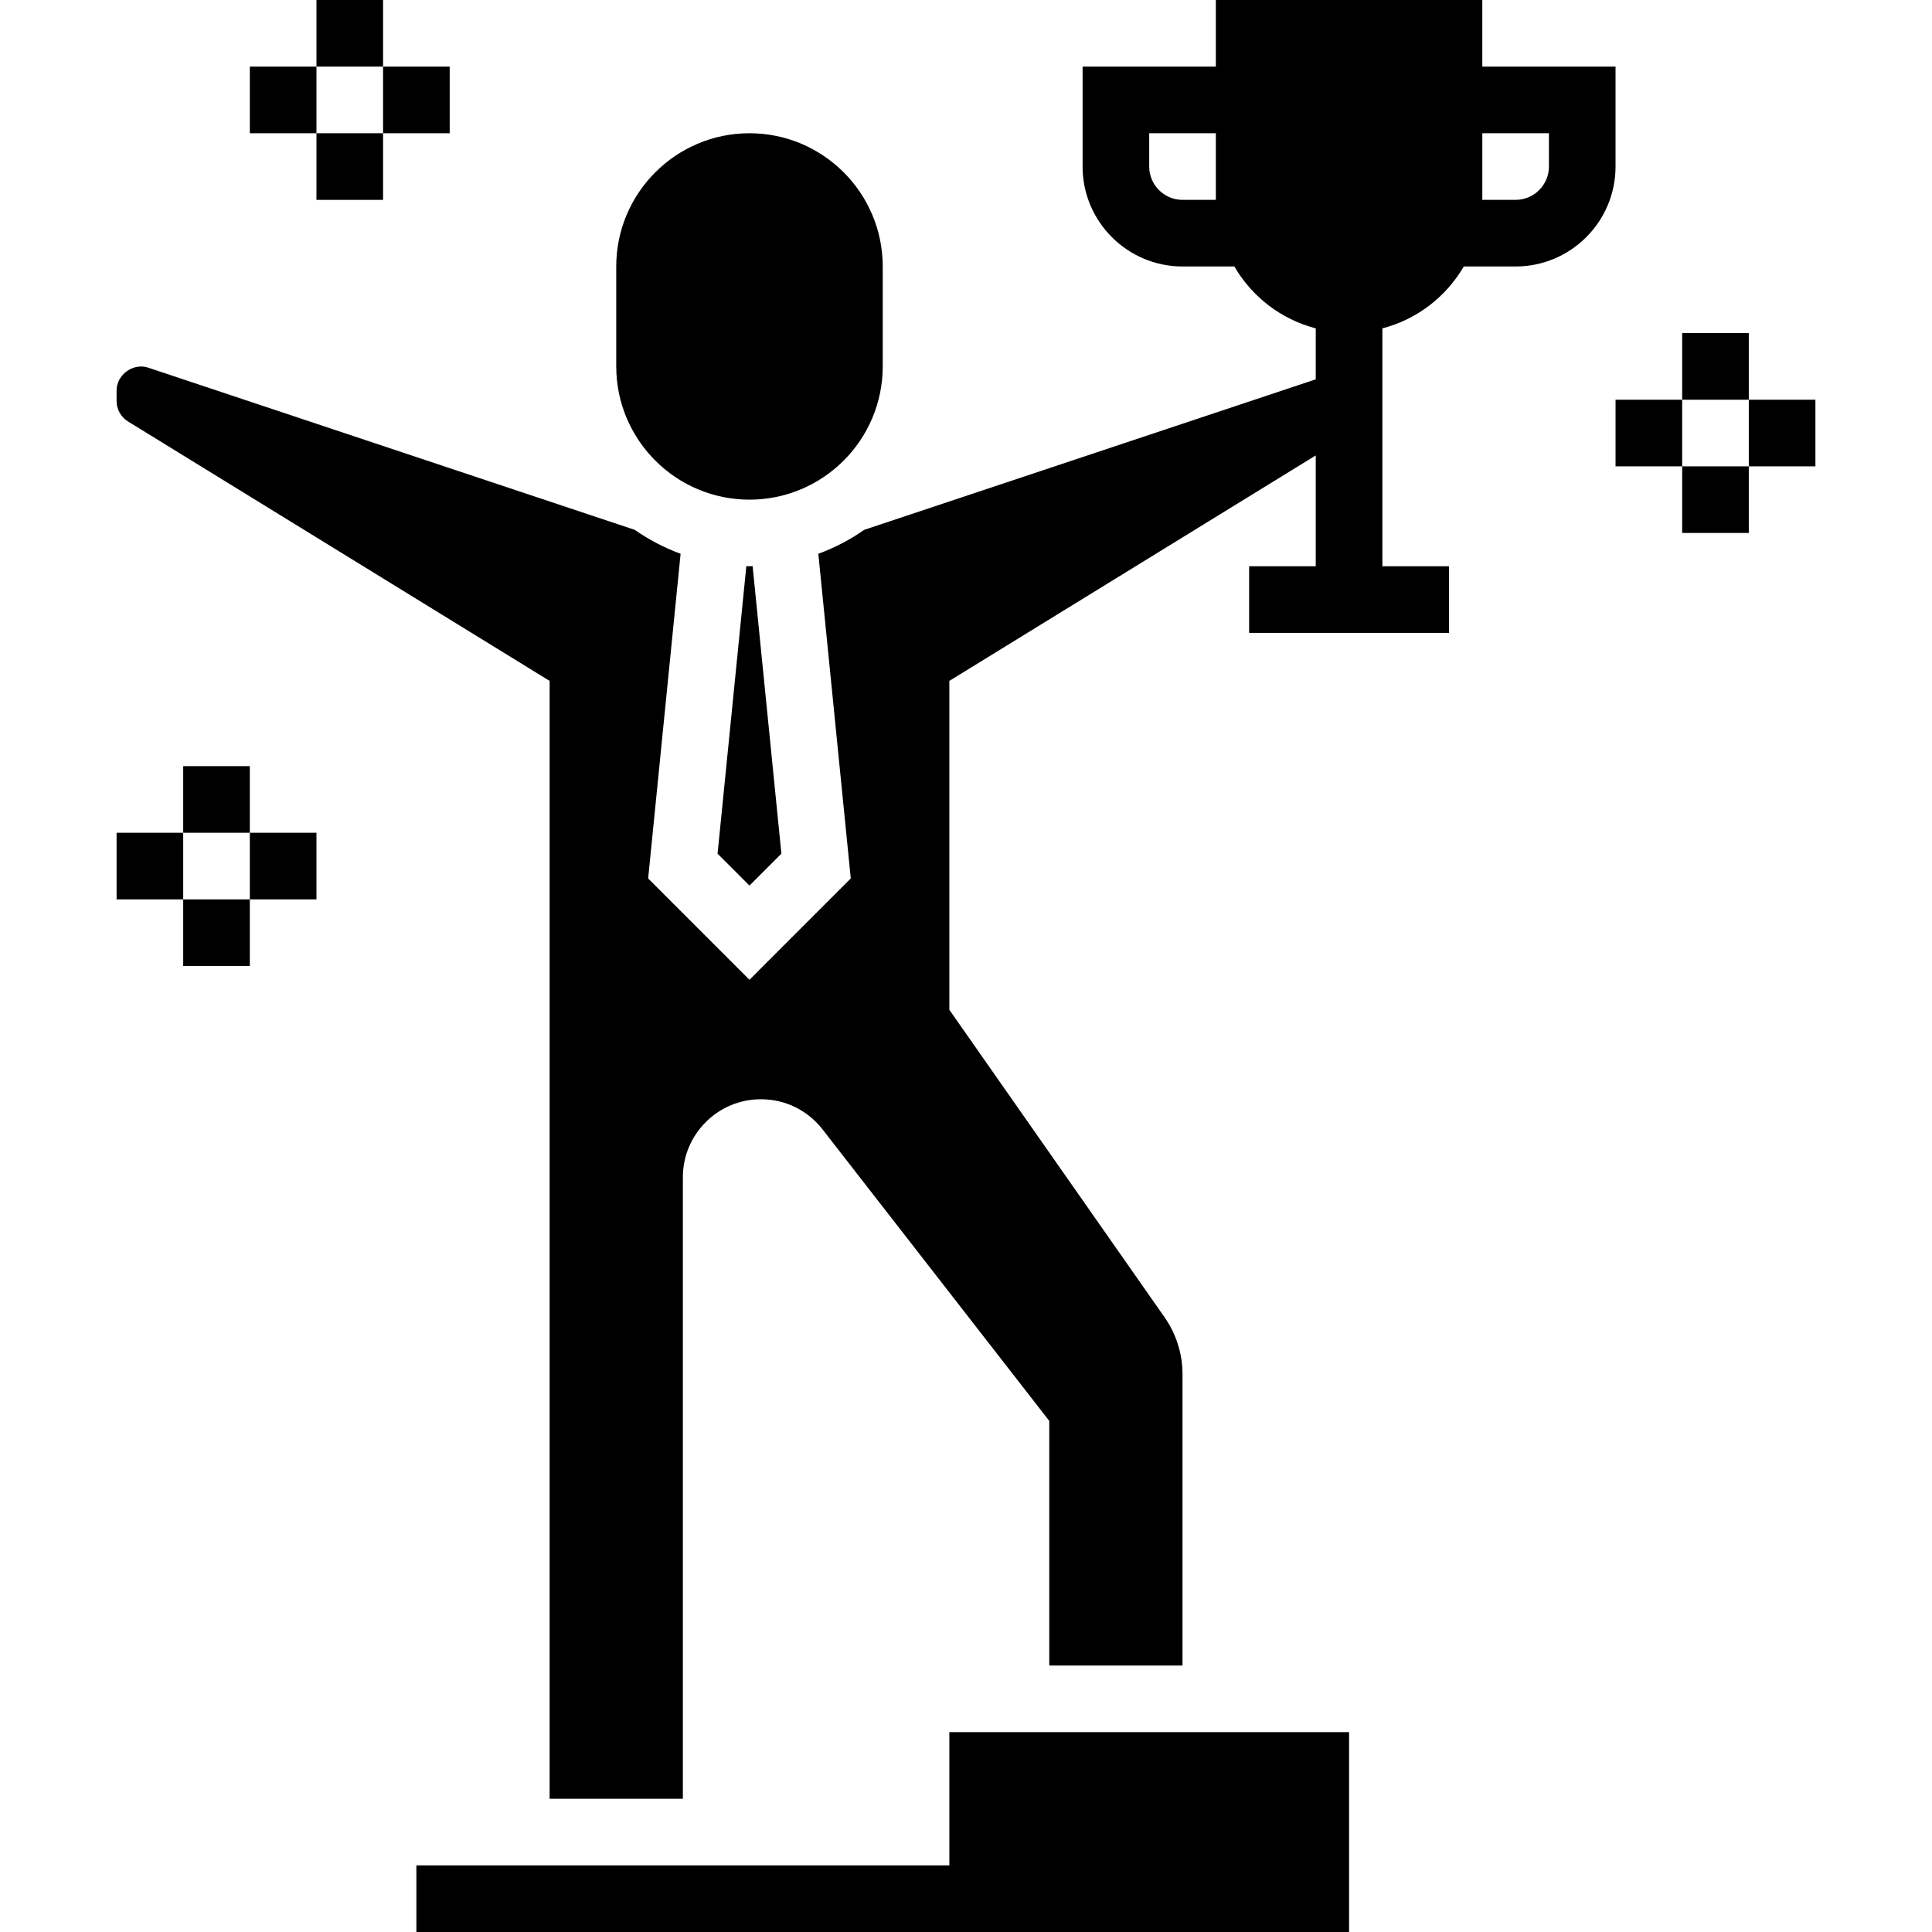 <svg height="464pt" viewBox="-28 0 464 464" width="464pt" xmlns="http://www.w3.org/2000/svg"><path d="m152 120c17.648 0 32-14.352 32-32v-24c0-17.648-14.352-32-32-32s-32 14.352-32 32v24c0 17.648 14.352 32 32 32zm0 0"/><path d="m151.246 135.961-6.91 69.062 7.664 7.664 7.664-7.664-6.91-69.062c-.25.008-.496.039-.754.039s-.504-.031-.754-.039zm0 0"/><path d="m200 448h-128v16h224v-48h-96zm0 0"/><path d="m360 16h-32v-16h-64v16h-32v24c0 13.23 10.77 24 24 24h12.449c4.238 7.273 11.207 12.695 19.551 14.863v12.242l-108.465 36.152c-3.375 2.375-7.062 4.293-11 5.742l7.793 77.977-24.328 24.336-24.336-24.336 7.793-77.977c-3.93-1.449-7.625-3.375-11-5.742l-116.871-38.961c-3.594-1.191-7.586 1.672-7.586 5.473v2.543c0 1.992 1.047 3.863 2.742 4.91l101.258 62.305v268.473h32v-149.258c0-10.336 8.406-18.742 18.742-18.742 5.832 0 11.219 2.641 14.801 7.238l54.457 70.02v58.742h32v-69.91c0-4.953-1.504-9.715-4.336-13.762l-51.664-73.809v-78.992l88-54.152v26.625h-16v16h48v-16h-16v-57.137c8.344-2.168 15.305-7.59 19.551-14.863h12.449c13.23 0 24-10.77 24-24zm-104 32c-4.406 0-8-3.594-8-8v-8h16v16zm88-8c0 4.406-3.594 8-8 8h-8v-16h16zm0 0"/><path d="m376 80h16v16h-16zm0 0"/><path d="m360 96h16v16h-16zm0 0"/><path d="m376 112h16v16h-16zm0 0"/><path d="m392 96h16v16h-16zm0 0"/><path d="m16 184h16v16h-16zm0 0"/><path d="m0 200h16v16h-16zm0 0"/><path d="m16 216h16v16h-16zm0 0"/><path d="m32 200h16v16h-16zm0 0"/><path d="m48 0h16v16h-16zm0 0"/><path d="m32 16h16v16h-16zm0 0"/><path d="m48 32h16v16h-16zm0 0"/><path d="m64 16h16v16h-16zm0 0"/></svg>